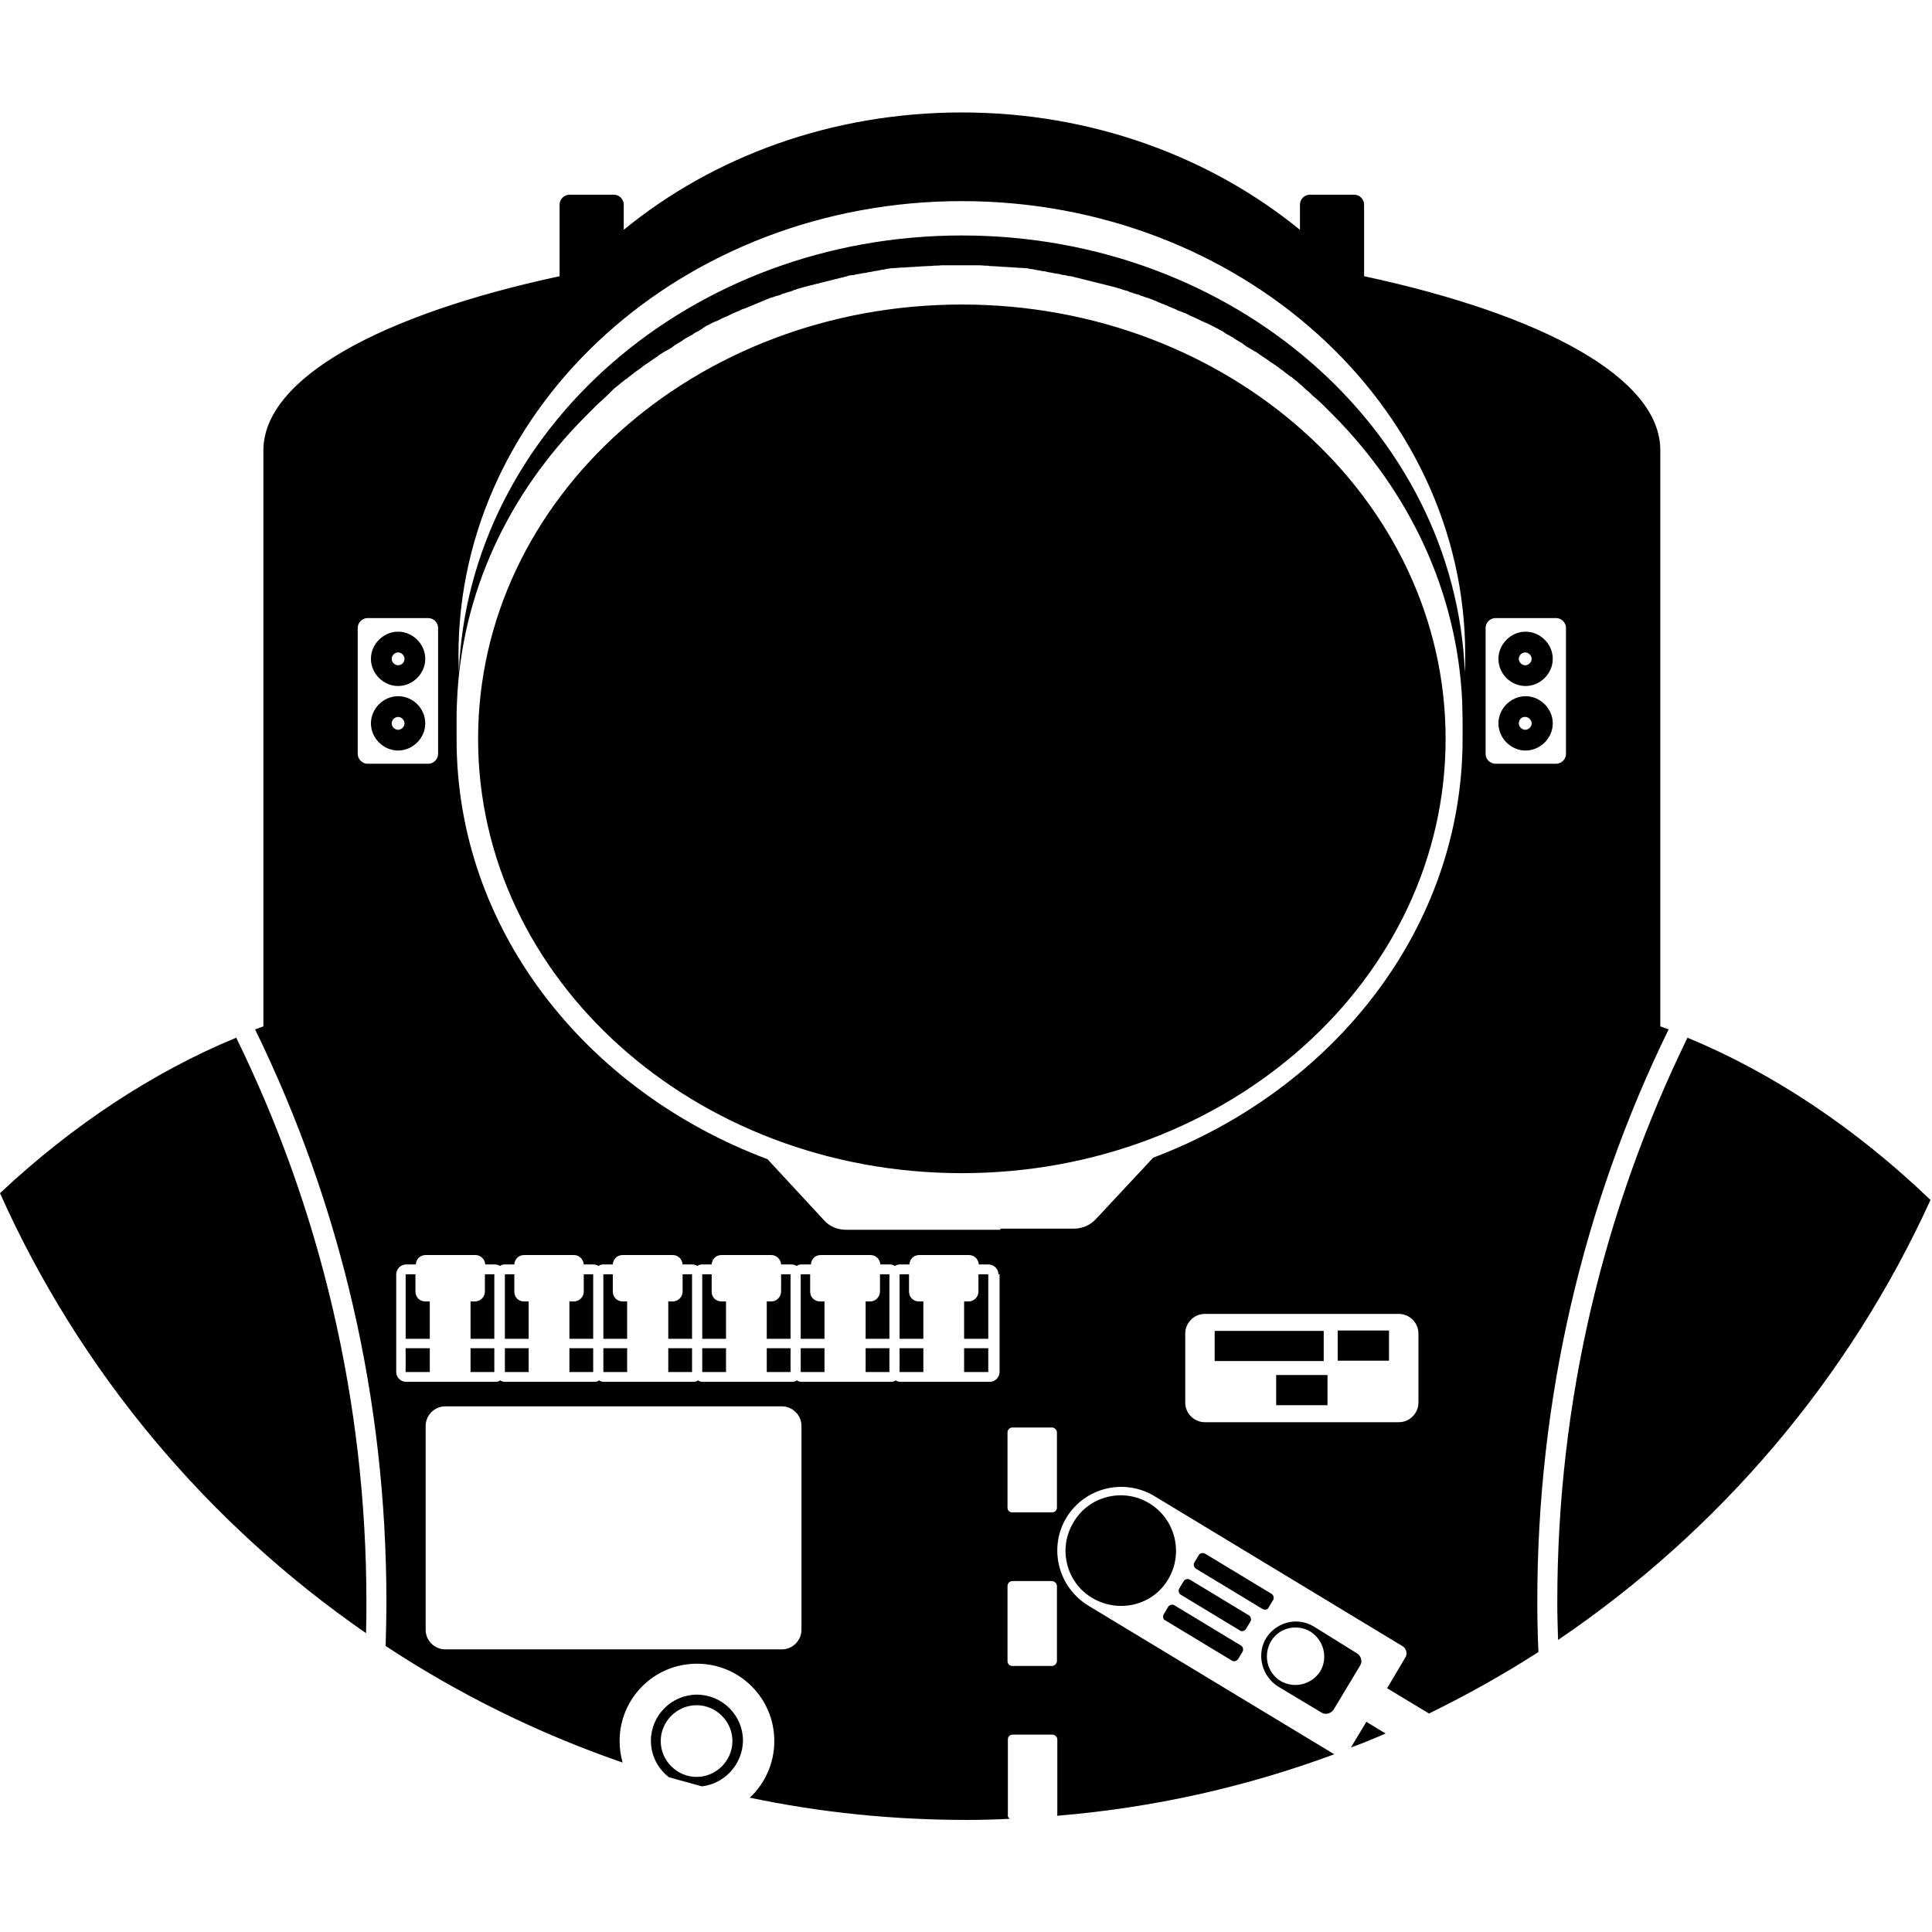 <svg version="1.1" xmlns="http://www.w3.org/2000/svg" x="0" y="0" viewBox="0 0 512 512" xml:space="preserve"><path d="M128.5 337.7h2.5v17.1h-6.3v-9.9h1.2c1.4 0 2.6-1.2 2.6-2.6v-4.6zm-3.8 25.9h6.3v-6.3h-6.3v6.3zm-12-189c0 3.9-3.3 7.2-7.2 7.2s-7.2-3.3-7.2-7.2c0-3.9 3.3-7.2 7.2-7.2s7.2 3.3 7.2 7.2zm-5.5 0c0-.9-.8-1.7-1.7-1.7-.9 0-1.7.8-1.7 1.7 0 .9.8 1.7 1.7 1.7.9 0 1.7-.7 1.7-1.7zm2.9 167.7v-4.6h-2.6v17.1h6.4v-9.9h-1.2c-1.4 0-2.6-1.1-2.6-2.6zm-2.6 21.3h6.4v-6.3h-6.4v6.3zm26.3 0h6.3v-6.3h-6.3v6.3zm-21.1-171.9c0 3.9-3.3 7.2-7.2 7.2s-7.2-3.3-7.2-7.2 3.3-7.2 7.2-7.2 7.2 3.2 7.2 7.2zm-5.5 0c0-.9-.8-1.7-1.7-1.7-.9 0-1.7.8-1.7 1.7 0 .9.8 1.7 1.7 1.7.9 0 1.7-.8 1.7-1.7zM0 316.2c21.1 47.2 54.9 87.5 97 116.6.1-2.8.1-5.5.1-8.3 0-53.5-12.4-104.4-34.5-149.5-21.8 9-43.2 23-62.6 41.2zm186 157.2l-8.7-2.4c-2.9-2.2-4.8-5.7-4.8-9.7 0-6.7 5.5-12.2 12.2-12.2 6.7 0 12.2 5.5 12.2 12.2-.1 6.2-4.8 11.4-10.9 12.1zm-1.4-2.5c5.2 0 9.5-4.3 9.5-9.5s-4.3-9.5-9.5-9.5-9.5 4.3-9.5 9.5 4.3 9.5 9.5 9.5zm166.2-118.2h-28.9v8h28.9v-8zM511.6 318c-19.9-19.1-41.9-33.7-64.4-43-22.1 45.3-34.5 96-34.5 149.5 0 3.4.1 6.7.2 10.1 42.7-28.9 77.1-69.2 98.7-116.6zM397.1 191.7c0-3.9 3.3-7.2 7.2-7.2s7.2 3.3 7.2 7.2-3.3 7.2-7.2 7.2-7.2-3.3-7.2-7.2zm5.4 0c0 .9.8 1.7 1.7 1.7.9 0 1.7-.8 1.7-1.7 0-.9-.8-1.7-1.7-1.7-.9-.1-1.7.7-1.7 1.7zm-5.4-17.1c0-3.9 3.3-7.2 7.2-7.2s7.2 3.3 7.2 7.2c0 3.9-3.3 7.2-7.2 7.2s-7.2-3.2-7.2-7.2zm5.4 0c0 .9.8 1.7 1.7 1.7.9 0 1.7-.8 1.7-1.7 0-.9-.8-1.7-1.7-1.7-.9 0-1.7.8-1.7 1.7zm-64.3 197.8h13.6v-8h-13.6v8zm16.3-11.8h13.6v-8h-13.6v8zm-116.1 3h6.3v-6.3h-6.3v6.3zm20.9-21.3c0 1.4-1.2 2.6-2.6 2.6h-1.2v9.9h6.4v-17.1h-2.6v4.6zm8.3 139.7c-3.8.2-7.6.3-11.4.3-19.7 0-39-2-57.5-5.9 4-3.7 6.5-9.1 6.5-15 0-11.4-9.2-20.5-20.5-20.5-11.4 0-20.5 9.2-20.5 20.5 0 2 .3 3.9.8 5.7-22.3-7.7-43.4-18.1-62.8-30.9.1-3.9.2-7.8.2-11.8 0-53.5-12-104.9-34.8-151.6.8-.3 1.4-.5 2.2-.8V119.4c0-19.1 31-36 78.5-46.2v-19c0-1.4 1.2-2.6 2.6-2.6h11.8c1.4 0 2.6 1.2 2.6 2.6v6.7c23.7-19.4 55.1-31.1 89.6-31.1 34.5 0 65.9 11.8 89.6 31.1v-6.7c0-1.4 1.2-2.6 2.6-2.6h11.8c1.4 0 2.6 1.2 2.6 2.6v19c47.5 10.2 78.5 27 78.5 46.1V272c.8.3 1.4.5 2.2.8-22.8 46.7-34.8 98.2-34.8 151.6 0 4.5.1 9 .3 13.4-9.3 6-19 11.4-29 16.3l-11.1-6.7 4.8-8.1c.7-1 .3-2.5-.8-3.1l-65.8-39.8c-8-4.7-18.3-2.2-23.2 5.8-4.8 8-2.2 18.4 5.8 23.3l65.2 39.4c-23.2 8.6-47.9 14.2-73.5 16.3 0-.1.1-.2.1-.3V461c0-.8-.7-1.3-1.3-1.3h-10.5c-.8 0-1.3.5-1.3 1.3v20c-.1.4.2.8.5 1zm12.5-102.4c0-.7-.7-1.3-1.3-1.3h-10.5c-.8 0-1.3.7-1.3 1.3v19.9c0 .8.5 1.3 1.3 1.3h10.5c.7 0 1.3-.5 1.3-1.3v-19.9zm95.8-26.2c0-2.9-2.4-5.2-5.2-5.2h-51.4c-2.9 0-5.2 2.4-5.2 5.2v18.3c0 2.9 2.4 5.2 5.2 5.2h51.4c2.9 0 5.2-2.4 5.2-5.2v-18.3zm17.8-153.6c0 1.4 1.2 2.6 2.6 2.6h16.1c1.4 0 2.6-1.2 2.6-2.6v-33.4c0-1.4-1.2-2.6-2.6-2.6h-16.1c-1.4 0-2.6 1.2-2.6 2.6v33.4zm-272.2-26.2c0 1.6.1 3 .1 4.6 2.6-64.3 61.3-115.8 133.3-115.8s130.7 51.4 133.3 115.8c.1-1.6.1-3 .1-4.6 0-66.4-59.8-120.3-133.4-120.3s-133.4 53.9-133.4 120.3zm-8 28.8c1.4 0 2.6-1.2 2.6-2.6v-33.4c0-1.4-1.2-2.6-2.6-2.6H97.4c-1.4 0-2.6 1.2-2.6 2.6v33.4c0 1.4 1.2 2.6 2.6 2.6h16.1zm98.9 175.5c0-2.9-2.4-5.2-5.2-5.2H118c-2.9 0-5.2 2.4-5.2 5.2v54c0 2.9 2.4 5.2 5.2 5.2h89.2c2.9 0 5.2-2.4 5.2-5.2v-54zm52.2-40.2c0-1.4-1.2-2.6-2.6-2.6h-2.6c-.1-1.4-1.2-2.5-2.6-2.5h-13.2c-1.4 0-2.5 1-2.6 2.5h-2.6c-.4 0-.8.1-1.2.4-.4-.3-.9-.4-1.3-.4h-2.6c-.1-1.4-1.2-2.5-2.6-2.5h-13.2c-1.4 0-2.5 1-2.6 2.5h-2.6c-.4 0-.8.1-1.2.4-.4-.3-.9-.4-1.3-.4H207c-.1-1.4-1.2-2.5-2.6-2.5h-13.2c-1.4 0-2.5 1-2.6 2.5H186c-.4 0-.8.1-1.2.4-.4-.3-.9-.4-1.3-.4h-2.6c-.1-1.4-1.2-2.5-2.6-2.5H165c-1.4 0-2.5 1-2.6 2.5h-2.6c-.4 0-.8.1-1.2.4-.4-.3-.9-.4-1.3-.4h-2.6c-.1-1.4-1.2-2.5-2.6-2.5h-13.2c-1.4 0-2.5 1-2.6 2.5h-2.6c-.4 0-.8.1-1.2.4-.4-.3-.9-.4-1.3-.4h-2.6c-.1-1.4-1.2-2.5-2.6-2.5h-13.2c-1.4 0-2.5 1-2.6 2.5h-2.6c-1.4 0-2.6 1.2-2.6 2.6v25.9c0 1.4 1.2 2.6 2.6 2.6h23.7c.5 0 .9-.1 1.3-.4.3.3.8.4 1.2.4h23.7c.5 0 .9-.1 1.3-.4.3.3.8.4 1.2.4h23.7c.5 0 .9-.1 1.3-.4.3.3.8.4 1.2.4h23.7c.5 0 .9-.1 1.3-.4.3.3.8.4 1.2.4h23.7c.5 0 .9-.1 1.3-.4.3.3.8.4 1.2.4h23.7c1.4 0 2.6-1.2 2.6-2.6v-25.9zm1-12.1h19c2.2 0 4.3-.9 5.8-2.5l15.2-16.3c48.1-18.2 82-61.1 82-111v-5.2c0-1.6-.1-3-.1-4.6-1.3-29.2-14-55.6-34.1-75.9l-.1-.1-2-2-.3-.3c-.5-.5-1.2-1.2-1.8-1.7l-.3-.3c-.7-.5-1.2-1-1.8-1.6l-.4-.4c-.7-.5-1.2-1-1.8-1.6-.1-.1-.4-.3-.5-.4-.5-.5-1-.9-1.7-1.4-.3-.3-.4-.4-.7-.5-.5-.4-1.2-.9-1.7-1.3-.1-.1-.4-.4-.7-.5-.5-.5-1.2-.9-1.7-1.3-.3-.1-.5-.4-.8-.5-.5-.4-1.2-.8-1.7-1.2-.3-.1-.5-.4-.8-.5-.5-.4-1.2-.8-1.7-1.2-.3-.1-.7-.4-.9-.5-.7-.4-1.2-.7-1.7-1-.3-.3-.7-.4-.9-.7-.7-.4-1.2-.7-1.7-1-.4-.3-.7-.4-1-.7-.7-.3-1.2-.7-1.7-.9-.4-.3-.7-.5-1-.7-.7-.3-1.2-.7-1.7-.9-.3-.1-.7-.4-1-.5-.5-.3-1-.5-1.6-.8-.4-.1-.8-.4-1.2-.5-.5-.3-1-.5-1.6-.8-.4-.1-.8-.4-1.2-.5-.5-.3-1-.5-1.6-.8-.5-.1-.9-.4-1.3-.5-.5-.1-1-.4-1.6-.7-.4-.1-.9-.4-1.3-.5-.5-.3-1-.4-1.6-.7-.4-.1-.9-.4-1.3-.5-.5-.3-1-.4-1.6-.7-.5-.1-.9-.4-1.4-.5-.5-.1-1-.4-1.6-.5-.5-.3-.9-.4-1.4-.5-.5-.1-1-.4-1.6-.5-.5-.3-.9-.4-1.4-.5-.5-.1-1-.4-1.6-.5-.4-.1-.9-.3-1.4-.4-.5-.1-1-.3-1.6-.4-.5-.1-1-.3-1.6-.4-.5-.1-1-.3-1.6-.4-.5-.1-1-.3-1.6-.4-.5-.1-1-.3-1.6-.4-.5-.1-1-.3-1.6-.4-.5-.1-1-.3-1.6-.4-.5 0-1-.1-1.6-.3-.5 0-1-.1-1.6-.3-.5-.1-1.2-.1-1.7-.3-.5-.1-1-.1-1.6-.3s-1.2-.1-1.7-.3c-.5-.1-1-.1-1.6-.3-.5-.1-1.2-.1-1.7-.3-.5 0-1-.1-1.6-.1-.7 0-1.2-.1-1.8-.1-.4 0-.9-.1-1.4-.1-.5 0-1.2-.1-1.8-.1-.5 0-.9-.1-1.4-.1-.7 0-1.3-.1-2-.1-.4-.1-.9-.1-1.3-.1-.8-.1-1.4-.1-2.2-.1h-9.2c-.8.1-1.4.1-2.2.1-.4.1-.9.1-1.3.1-.7 0-1.3.1-2 .1-.5 0-.9.1-1.4.1-.5 0-1.2.1-1.8.1-.4 0-.9.1-1.4.1-.7 0-1.2 0-1.8.1-.5 0-1 .1-1.6.1-.5.1-1.2.1-1.7.3-.5.1-1 .1-1.6.3-.5.1-1.2.1-1.7.3-.5.1-1 .1-1.6.3-.5.1-1.2.1-1.7.3-.5 0-1 .1-1.6.3-.7 0-1.2.1-1.7.3-.5.1-1 .3-1.6.4-.5.1-1 .3-1.6.4-.5.1-1 .3-1.6.4-.5.1-1 .3-1.6.4-.5.1-1 .3-1.6.4-.5.1-1 .3-1.6.4-.5.1-1 .3-1.6.4-.4.1-.9.3-1.4.4-.5.1-1 .4-1.6.5-.5.3-.9.4-1.4.5-.5.1-1 .4-1.6.5-.5.3-.9.4-1.4.5-.5.1-1 .4-1.6.5-.4.1-.9.4-1.3.5-.5.3-1 .4-1.6.7-.4.1-.9.4-1.3.5-.5.3-1 .4-1.6.7-.4.1-.9.4-1.3.5-.5.1-1 .4-1.6.7-.5.1-.9.4-1.3.5-.5.3-1 .5-1.6.8-.4.1-.8.4-1.2.5-.5.3-1 .5-1.6.8-.4.1-.8.3-1.2.5-.5.3-1 .5-1.6.8-.3.3-.7.4-1 .7-.5.3-1 .7-1.6.9-.4.3-.7.4-1 .7-.7.3-1.2.7-1.7.9-.4.3-.7.4-1 .7-.7.4-1.2.7-1.7 1-.3.3-.7.4-.9.7-.7.4-1.2.7-1.7 1-.3.1-.7.4-.9.5-.7.4-1.2.8-1.7 1.2-.3.1-.5.4-.8.5-.5.4-1.2.8-1.7 1.2-.3.1-.5.4-.8.5-.5.5-1.2.9-1.7 1.3-.3.1-.4.4-.7.5-.5.4-1.2.9-1.7 1.3-.3.3-.4.4-.7.5-.5.5-1.2.9-1.7 1.4-.1.1-.4.3-.5.4-.7.5-1.2 1-1.8 1.6l-.4.4c-.7.7-1.2 1.2-1.8 1.7 0 .1-.1.1-.3.3-.5.5-1.2 1-1.8 1.7l-.3.3-2 2c-20.3 20.3-33 46.7-34.1 75.9-.1 1.6-.1 3-.1 4.6v5.2c0 50.1 34.1 93.1 82.4 111.2l15 16.2c1.4 1.6 3.5 2.5 5.8 2.5h40.9v-.3zm1.4 114.6c0 .7.5 1.3 1.3 1.3h10.5c.7 0 1.3-.7 1.3-1.3v-19.9c0-.7-.7-1.3-1.3-1.3h-10.5c-.8 0-1.3.7-1.3 1.3v19.9zm116.1-244.4c0-63.6-57.4-115.1-128.2-115.1s-128.2 51.5-128.2 115.1c0 63.6 57.4 115.1 128.2 115.1s128.2-51.5 128.2-115.1zM255.5 363.6h6.4v-6.3h-6.4v6.3zm-14.6-21.3v-4.6h-2.5v17.1h6.3v-9.9h-1.2c-1.4 0-2.6-1.1-2.6-2.6zm-11.5 21.3h6.3v-6.3h-6.3v6.3zm3.8-21.3c0 1.4-1.2 2.6-2.6 2.6h-1.2v9.9h6.3v-17.1h-2.5v4.6zm102 92.4c2.5-4.7 8.4-6.4 12.9-3.7l11.6 7.2c1 .7 1.4 2.1.8 3.1l-7.1 11.8c-.7 1-2.1 1.4-3.1.8l-11.5-6.9c-4.1-2.5-5.8-7.9-3.6-12.3zm4.2 10.8c3.7 2.1 8.2.9 10.5-2.6 2.1-3.7.9-8.2-2.6-10.5-3.7-2.2-8.4-1-10.5 2.6-2.1 3.7-1 8.3 2.6 10.5zm27.8 13.9l-5.1-3.1-4.1 6.8c3.1-1.1 6.2-2.4 9.2-3.7zm-31-33.4l1.2-2c.3-.5.1-1.3-.4-1.6l-17.7-10.7c-.5-.3-1.3-.1-1.6.4l-1.2 2c-.3.5-.1 1.3.4 1.6l17.7 10.7c.6.3 1.4.2 1.6-.4zm-31.6-27.6c-6.9-4.2-16-2-20.1 5-4.2 6.9-2 16 5 20.1s16 2 20.1-5c4.1-6.9 1.9-15.9-5-20.1zm26.8 31.3c.3-.5.1-1.3-.4-1.6l-15.7-9.5c-.5-.3-1.3-.1-1.6.4l-1.2 2c-.3.5-.1 1.3.4 1.6l15.7 9.5c.5.4 1.2.1 1.6-.4l1.2-2zm-22.6-.3l17.7 10.7c.5.3 1.2.1 1.6-.4l1.2-2c.3-.5.1-1.3-.4-1.6l-17.7-10.7c-.5-.3-1.3-.1-1.6.4l-1.2 2c-.3.6-.2 1.4.4 1.6zm-157.9-65.8h6.3v-6.3h-6.3v6.3zm9 0h6.3v-6.3h-6.3v6.3zm54.8-21.3v-4.6h-2.5v17.1h6.3v-9.9h-1.2c-1.4 0-2.6-1.1-2.6-2.6zm-33.8 0c0 1.4-1.2 2.6-2.6 2.6h-1.2v9.9h6.3v-17.1h-2.5v4.6zm-3.8 21.3h6.3v-6.3h-6.3v6.3zm-40.8-21.3v-4.6h-2.5v17.1h6.3v-9.9h-1.2c-1.5 0-2.6-1.1-2.6-2.6zm18.4 0c0 1.4-1.2 2.6-2.6 2.6h-1.2v9.9h6.3v-17.1h-2.5v4.6zm7.7 0v-4.6h-2.5v17.1h6.3v-9.9H165c-1.4 0-2.6-1.1-2.6-2.6zm49.8 21.3h6.3v-6.3h-6.3v6.3zm-5.2-21.3c0 1.4-1.2 2.6-2.6 2.6h-1.2v9.9h6.3v-17.1H207v4.6zm-3.8 21.3h6.3v-6.3h-6.3v6.3zm-14.6-21.3v-4.6h-2.5v17.1h6.3v-9.9h-1.2c-1.5 0-2.6-1.1-2.6-2.6zm-2.5 21.3h6.3v-6.3h-6.3v6.3z"/></svg>